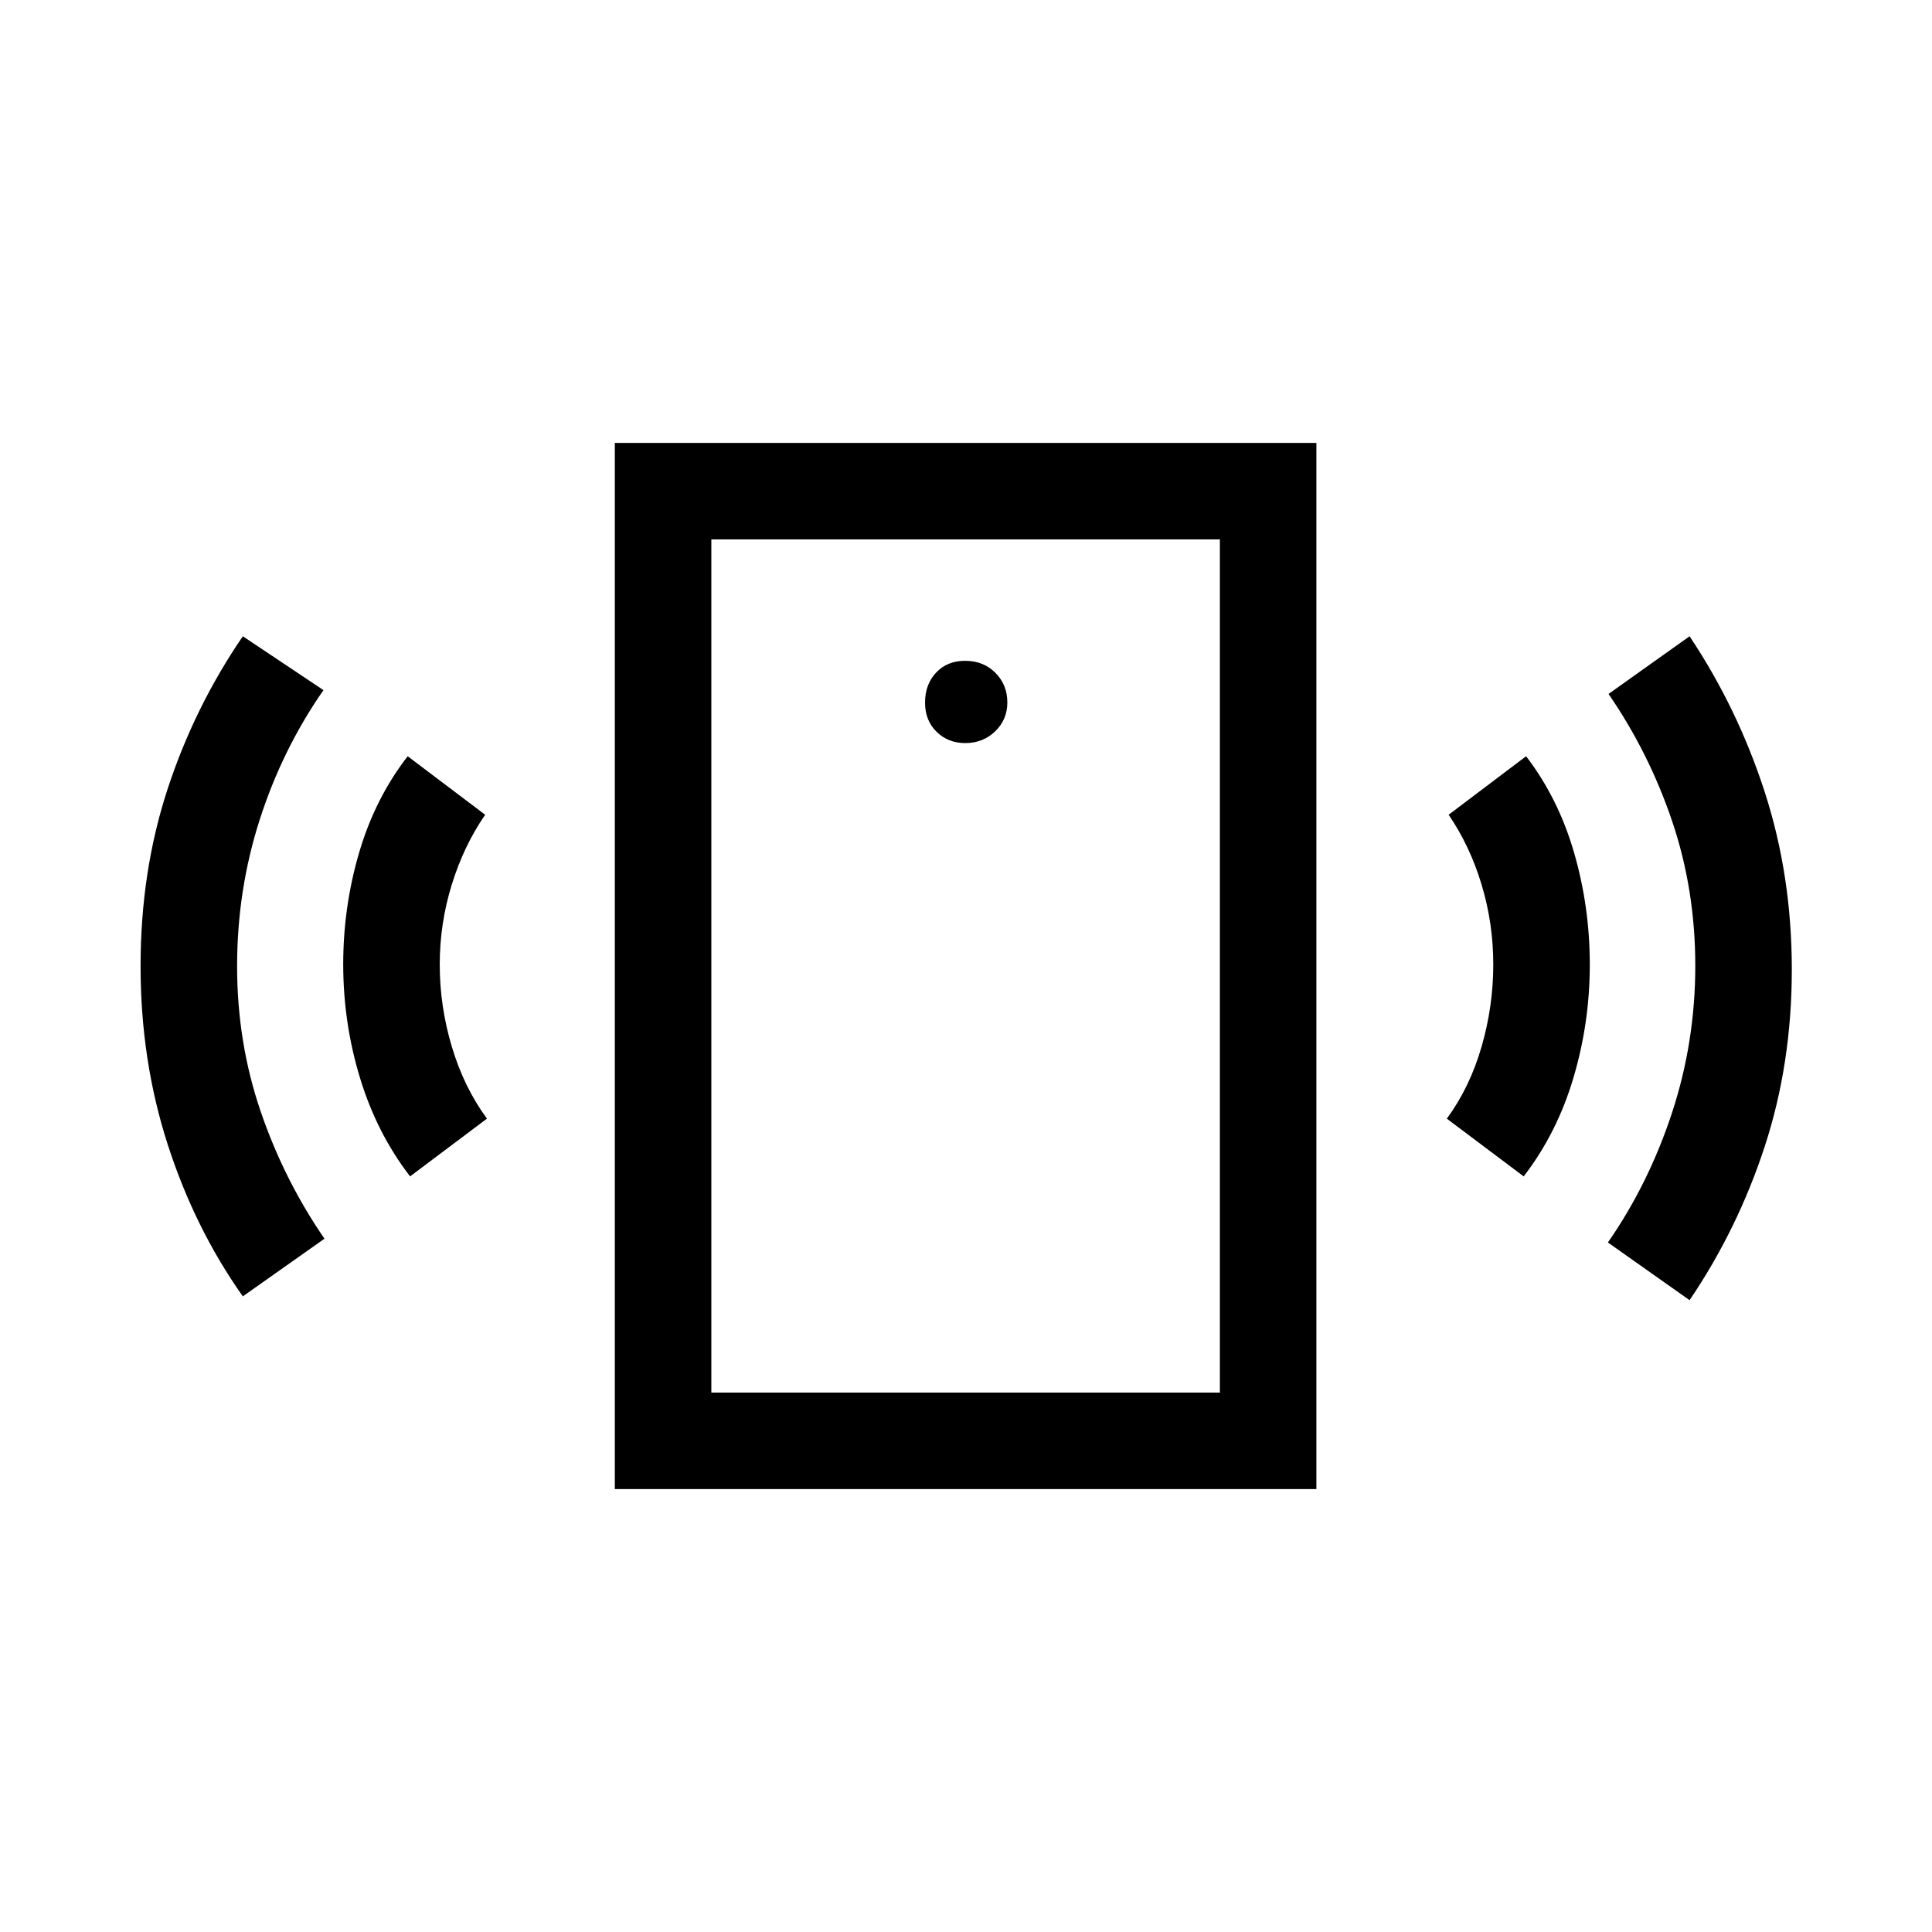 <svg xmlns="http://www.w3.org/2000/svg" height="20" viewBox="0 -960 960 960" width="20"><path d="M479.65-590.77q8.77 0 14.83-5.82 6.06-5.83 6.06-14.37 0-8.77-5.94-14.73-5.93-5.96-15.05-5.96-8.86 0-14.38 5.83-5.52 5.84-5.52 14.96 0 8.86 5.73 14.48 5.73 5.61 14.27 5.61ZM203.77-375.46q-16.5-21.39-24.86-48.82-8.37-27.42-8.37-56.6 0-28.54 7.92-55.5 7.93-26.97 24.12-47.85l38.5 29.08q-10.54 15.23-16.56 34.59-6.02 19.37-6.02 39.87 0 20.69 6.02 40.82 6.02 20.14 17.44 35.72l-38.19 28.69Zm-83.11 59.61q-23.89-33.77-37.35-75.53-13.46-41.75-13.46-88.61t13.36-87.75q13.37-40.89 37.45-76.1l40.07 26.76q-20.45 29.37-31.68 64.36-11.24 34.99-11.24 72.82 0 37.84 11.66 72.01 11.66 34.18 31.76 63.39l-40.57 28.65Zm184.84 95.77v-519.84h348.61v519.84H305.5Zm47.96-47.96h252.69v-423.92H353.46v423.92Zm403.65-107.42-38.19-28.69q11.43-15.58 17.25-35.72Q742-460 742-480.73q0-20.53-5.83-39.78-5.82-19.26-16.36-34.64l38.5-29.08q16 20.88 23.82 47.85 7.83 26.96 7.83 55.69 0 28.92-8.17 56.38-8.18 27.46-24.68 48.85Zm82.43 61.5-40.58-28.66q20.26-29.17 31.84-64.41 11.58-35.24 11.58-73.07 0-37.84-11.5-71.86-11.51-34.02-31.61-63.23l40.27-28.65q23.88 35.79 37.34 77.36 13.46 41.57 13.46 88.2 0 46.82-13.46 87.96-13.46 41.14-37.34 76.36Zm-486.08 45.92v-423.92 423.92Z"/></svg>